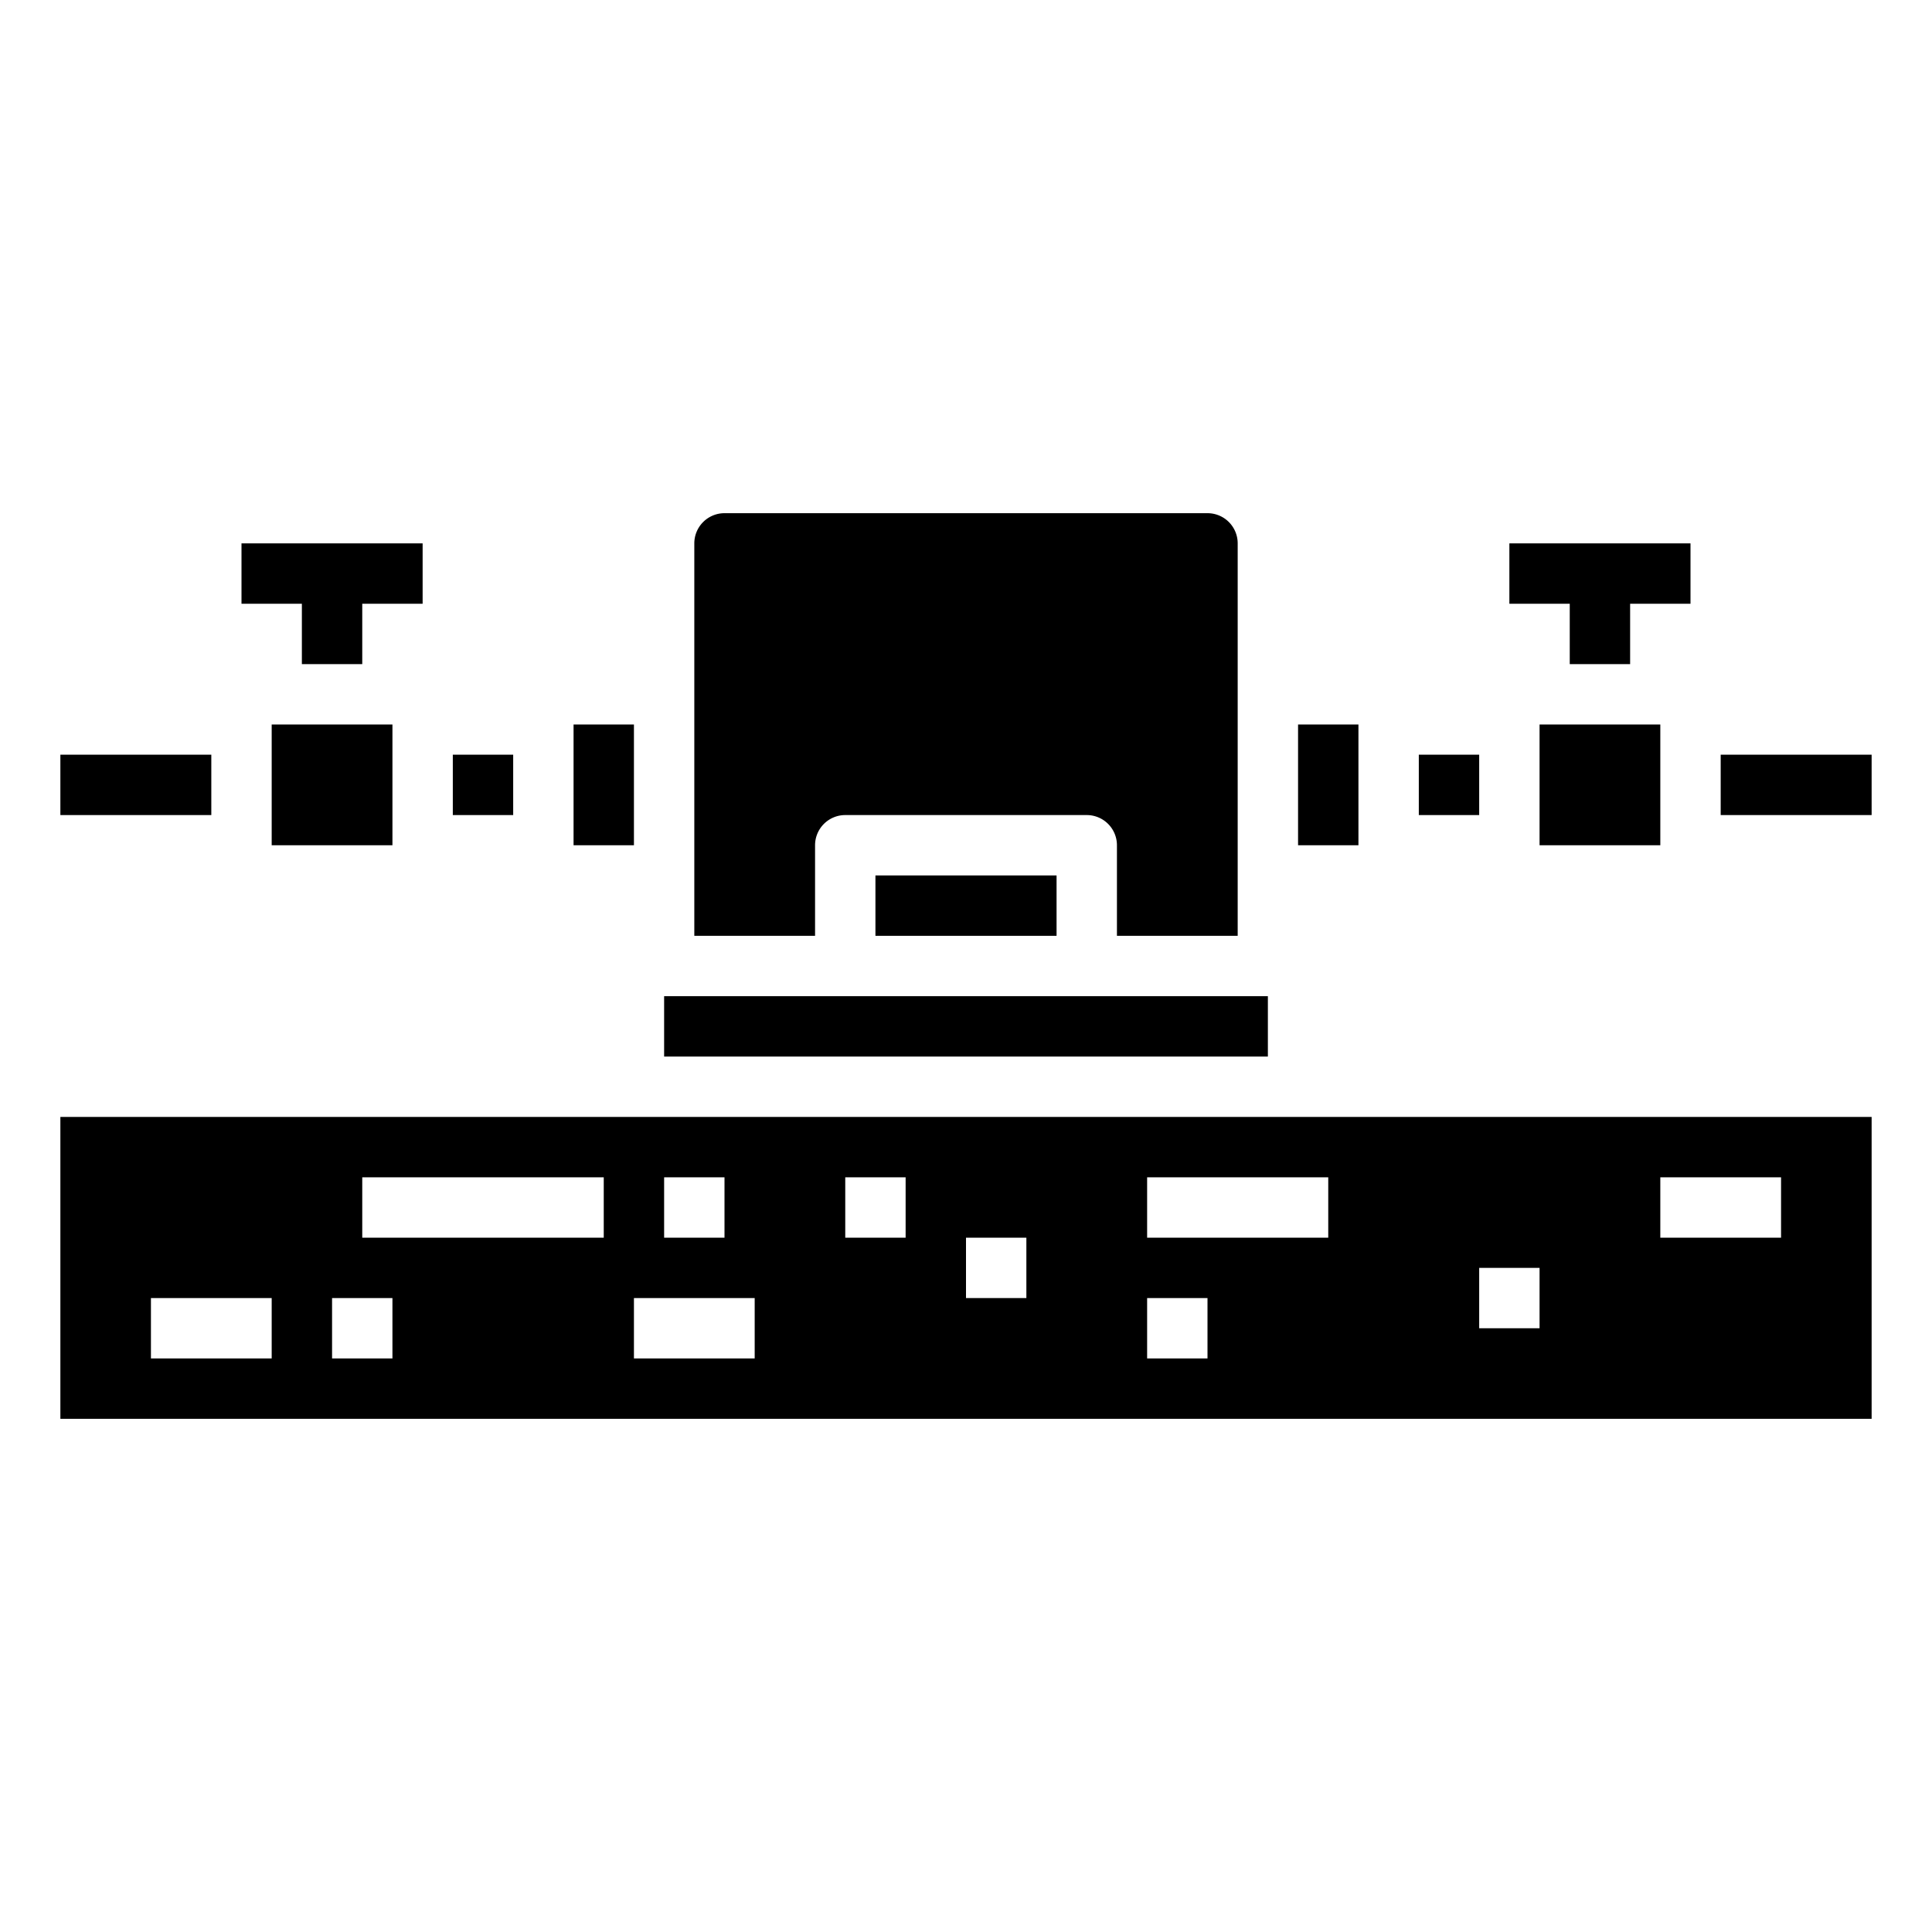 <svg xmlns="http://www.w3.org/2000/svg" viewBox="0 0 64 64" x="0px" y="0px"><g data-name="Pump-Water Pump-Water-System-House"><rect x="22" y="33" width="20" height="2"></rect><rect x="19" y="24" width="2" height="4"></rect><rect x="43" y="24" width="2" height="4"></rect><rect x="57" y="25" width="5" height="2"></rect><rect x="47" y="25" width="2" height="2"></rect><rect x="15" y="25" width="2" height="2"></rect><path d="M41,31V18a1,1,0,0,0-1-1H24a1,1,0,0,0-1,1V31h4V28a1,1,0,0,1,1-1h8a1,1,0,0,1,1,1v3Z"></path><rect x="29" y="29" width="6" height="2"></rect><rect x="2" y="25" width="5" height="2"></rect><rect x="51" y="24" width="4" height="4"></rect><rect x="9" y="24" width="4" height="4"></rect><path d="M2,47H62V37H2Zm53-8h4v2H55Zm-6,3h2v2H49ZM38,39h6v2H38Zm0,4h2v2H38Zm-6-2h2v2H32Zm-4-2h2v2H28Zm-6,0h2v2H22Zm-1,4h4v2H21Zm-9-4h8v2H12Zm-1,4h2v2H11ZM5,43H9v2H5Z"></path><polygon points="8 20 10 20 10 22 12 22 12 20 14 20 14 18 8 18 8 20"></polygon><polygon points="56 18 50 18 50 20 52 20 52 22 54 22 54 20 56 20 56 18"></polygon></g></svg>